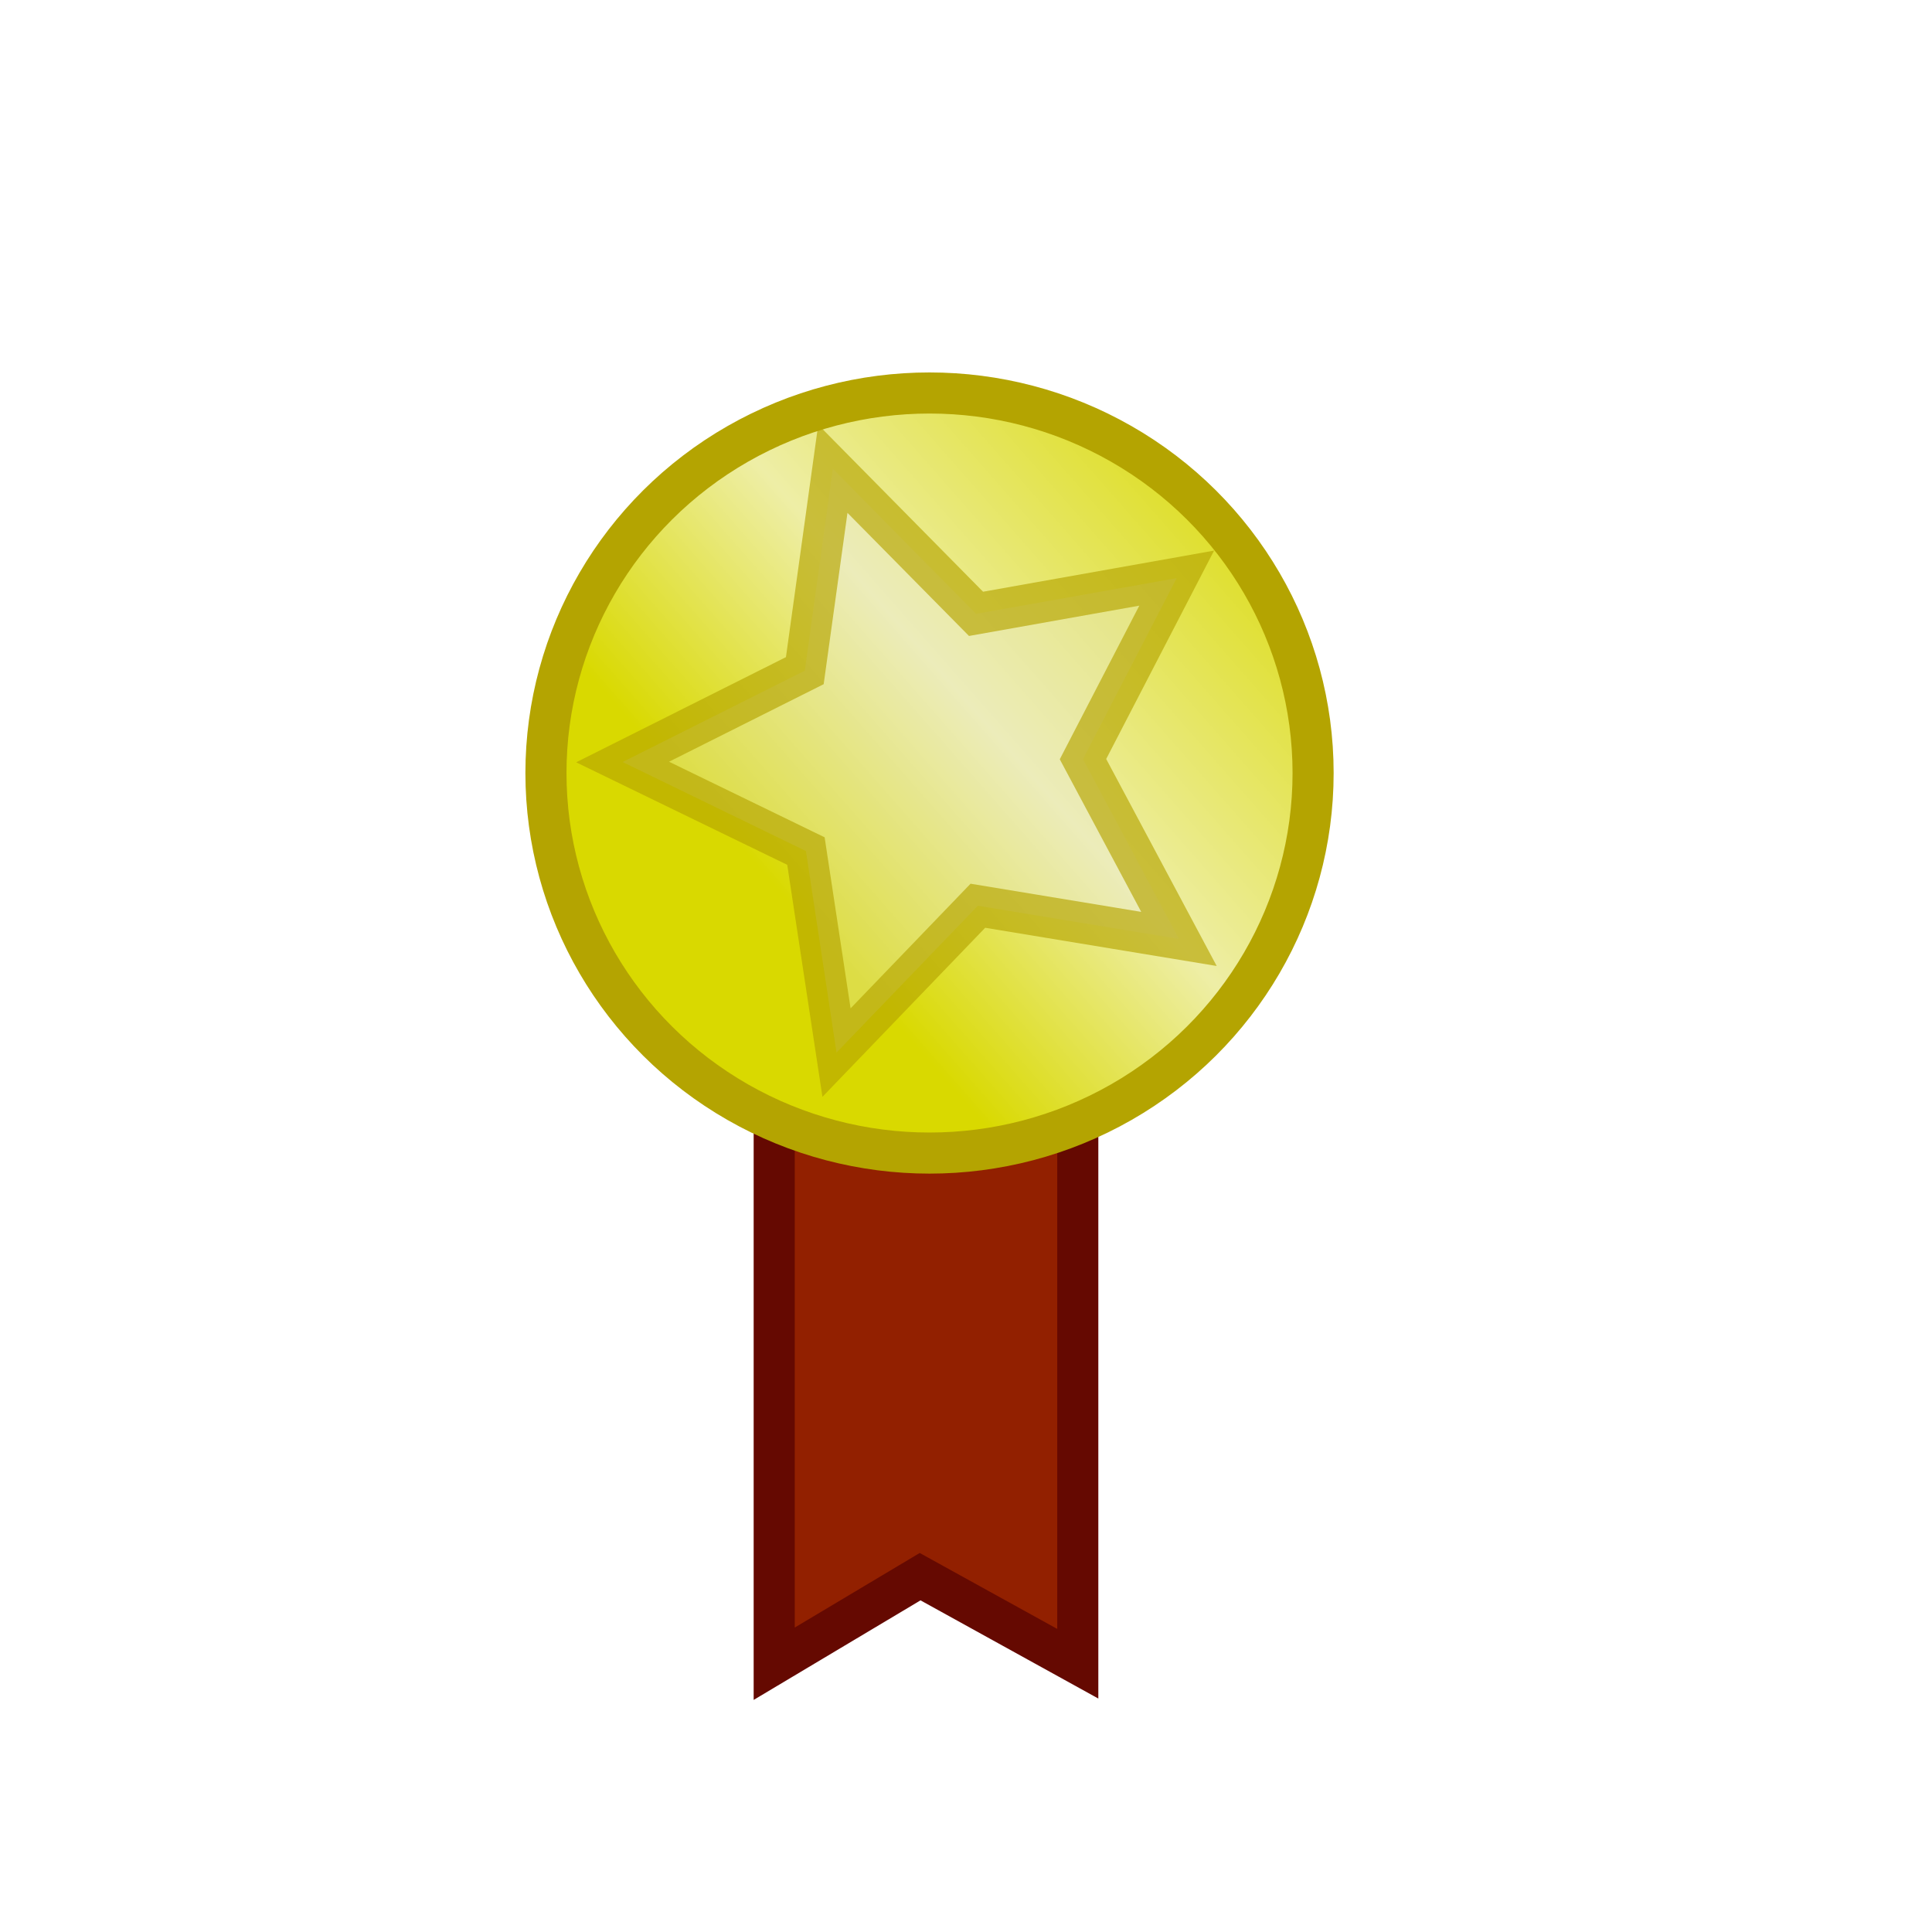 <?xml version="1.0" encoding="UTF-8" standalone="no"?>
<!-- Created with Inkscape (http://www.inkscape.org/) -->

<svg
   width="211.667mm"
   height="211.667mm"
   viewBox="0 0 211.667 211.667"
   version="1.1"
   id="svg1"
   xml:space="preserve"
   xmlns:xlink="http://www.w3.org/1999/xlink"
   xmlns="http://www.w3.org/2000/svg"
   xmlns:svg="http://www.w3.org/2000/svg"><defs
     id="defs1"><linearGradient
       id="linearGradient5"><stop
         style="stop-color:#d9d900;stop-opacity:1;"
         offset="0"
         id="stop5" /><stop
         style="stop-color:#eeeea6;stop-opacity:1;"
         offset="0.403"
         id="stop7" /><stop
         style="stop-color:#dada05;stop-opacity:1;"
         offset="1"
         id="stop6" /></linearGradient><linearGradient
       xlink:href="#linearGradient5"
       id="linearGradient6"
       x1="86.953"
       y1="99.388"
       x2="141.214"
       y2="51.692"
       gradientUnits="userSpaceOnUse" /></defs><g
     id="layer1"><path
       style="fill:#922000;fill-opacity:1;stroke:#650901;stroke-width:4.502;stroke-opacity:1"
       d="m 84.821,123.494 v 58.782 l 15.985,-9.539 17.274,9.539 v -58.266 z"
       id="path3" /><ellipse
       style="fill:url(#linearGradient6);fill-opacity:1;stroke:#b4a401;stroke-width:4.502;stroke-opacity:1"
       id="path2"
       cx="101.837"
       cy="84.692"
       rx="42.024"
       ry="41.637" /><path
       style="fill:#eaeaea;fill-opacity:0.297;stroke:#b4a401;stroke-width:4.502;stroke-opacity:0.648"
       id="path4"
       d="m 142.314,69.352 -22.032,-3.636 -15.486,16.088 -3.35,-22.078 -20.086,-9.757 19.962,-10.008 3.072,-22.118 15.687,15.892 21.985,-3.913 -10.267,19.83 z"
       transform="translate(-13.149,33.516)" /></g></svg>
